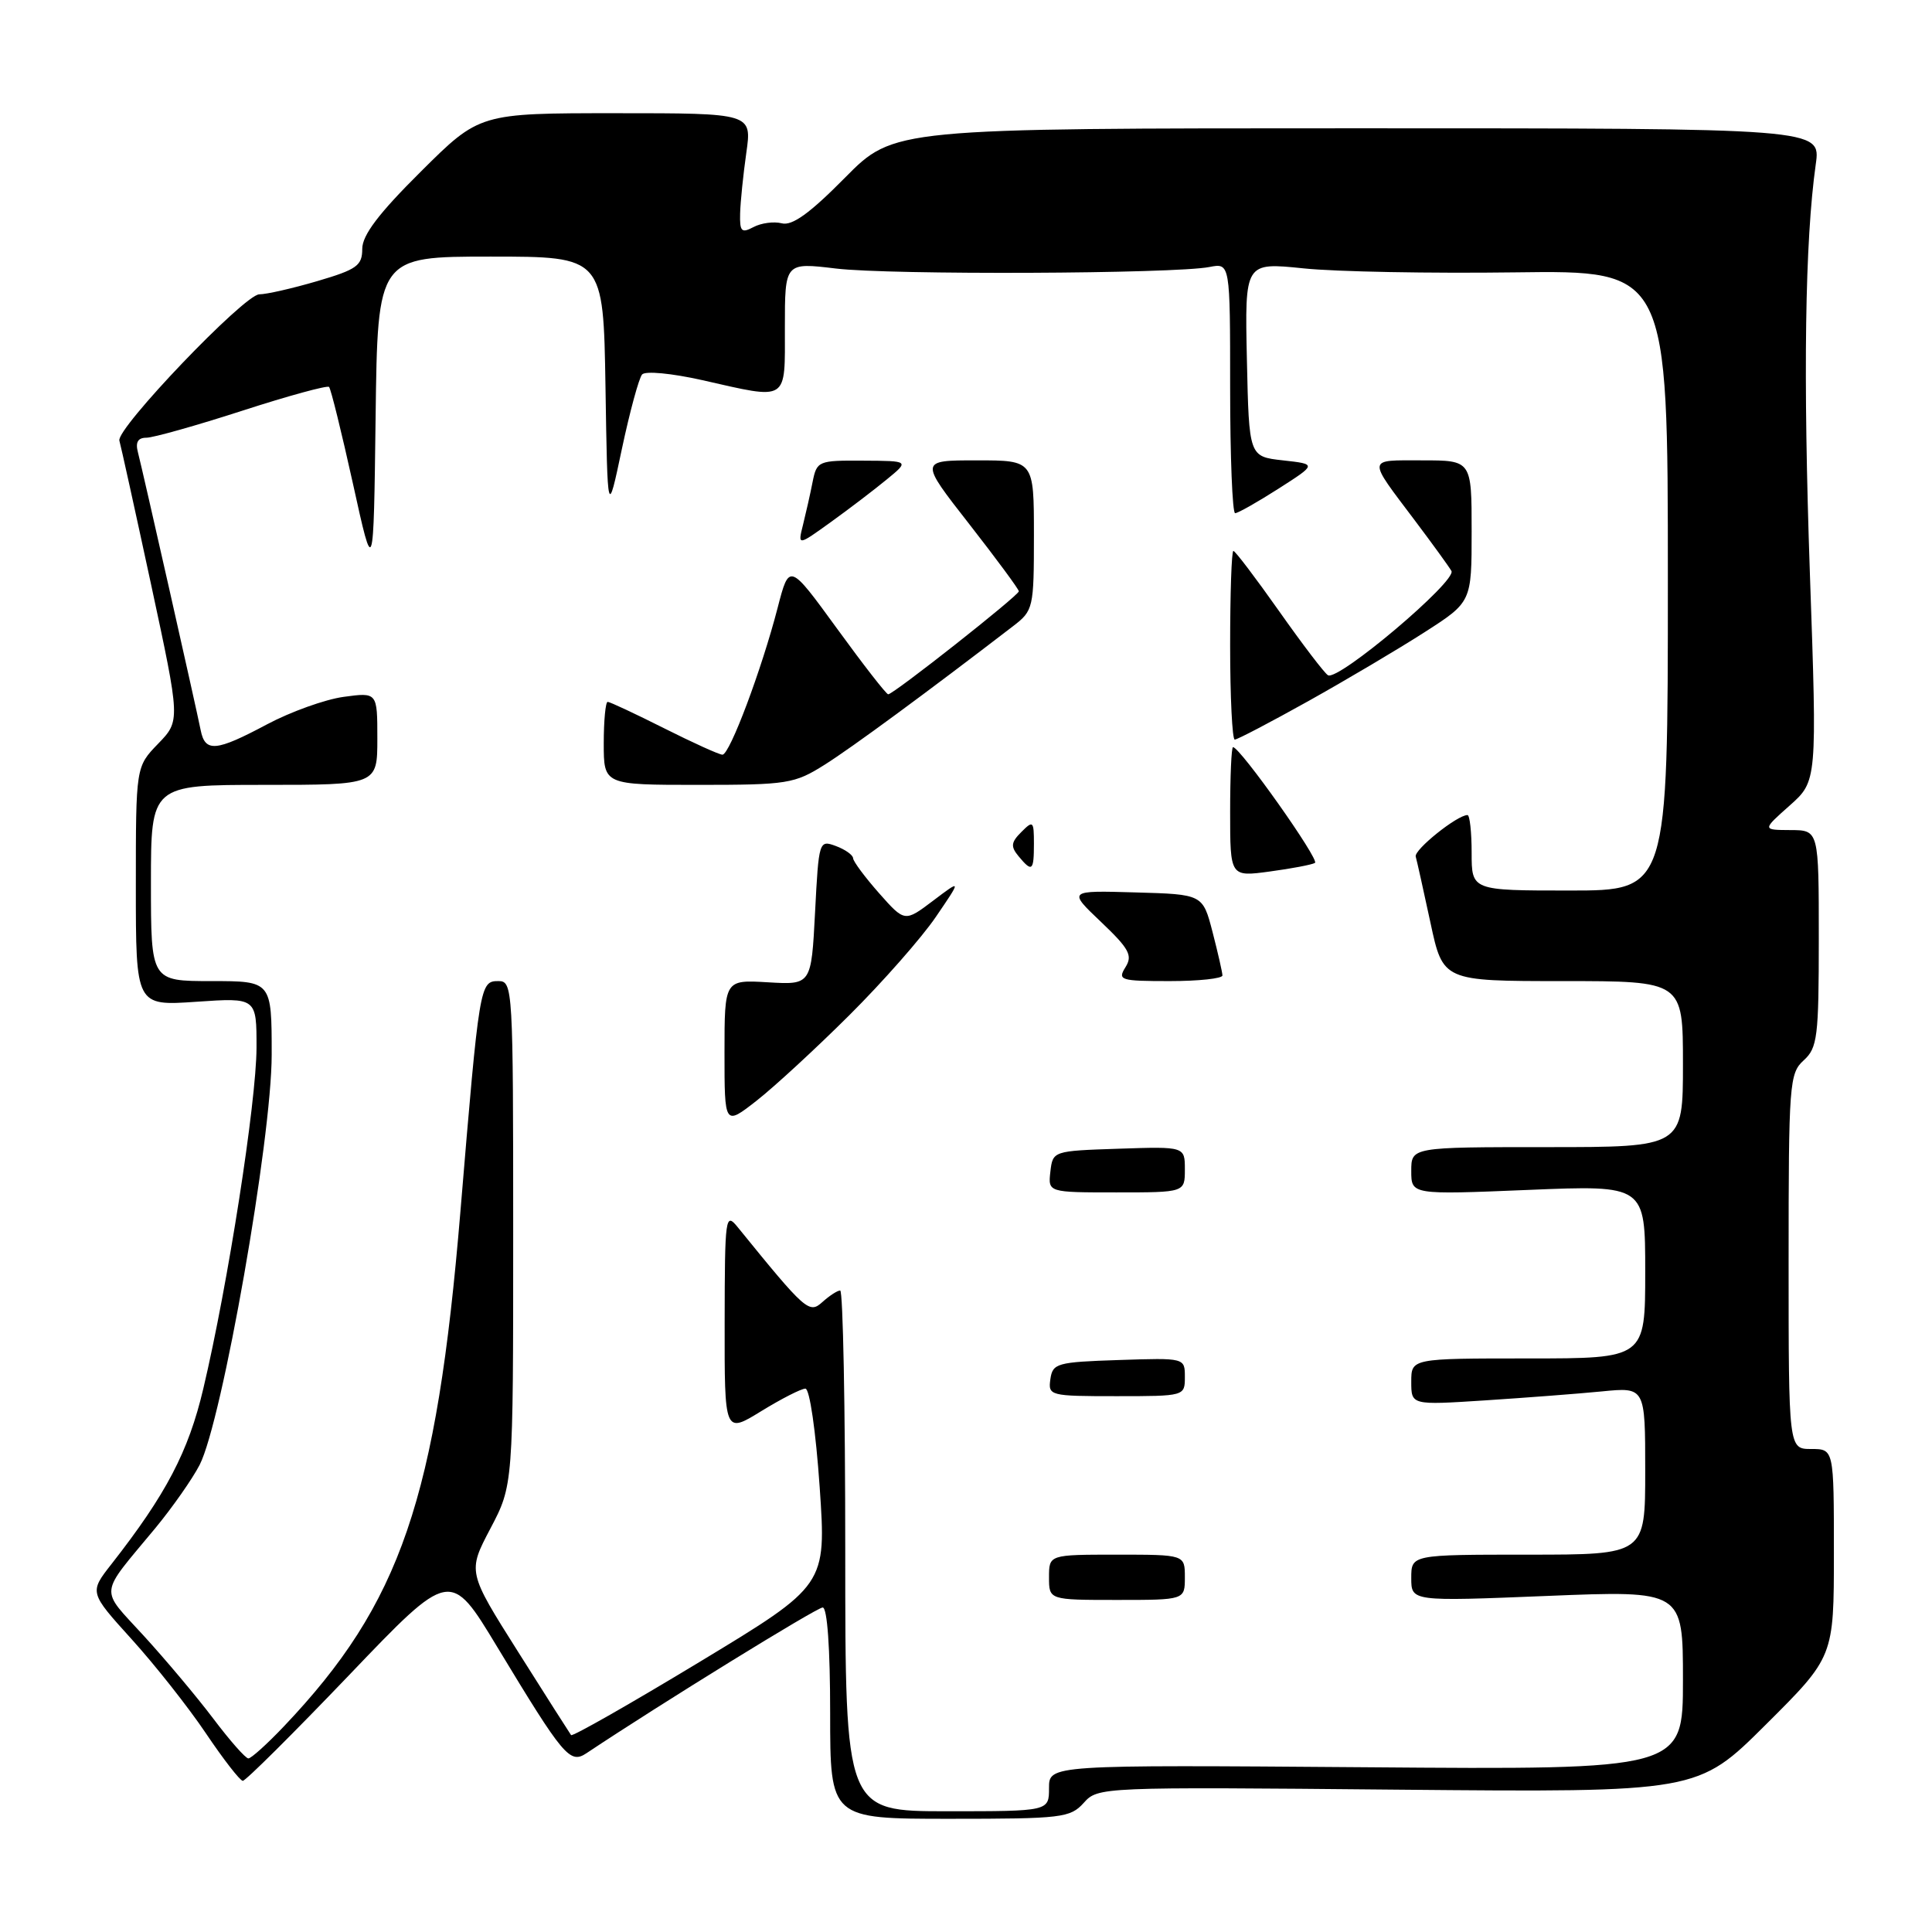 <?xml version="1.0" encoding="UTF-8" standalone="no"?>
<!DOCTYPE svg PUBLIC "-//W3C//DTD SVG 1.1//EN" "http://www.w3.org/Graphics/SVG/1.1/DTD/svg11.dtd" >
<svg xmlns="http://www.w3.org/2000/svg" xmlns:xlink="http://www.w3.org/1999/xlink" version="1.1" viewBox="0 0 256 256">
 <g >
 <path fill="currentColor"
d=" M 143.60 238.89 C 145.48 236.79 145.82 236.77 185.23 237.14 C 224.96 237.50 224.96 237.50 233.98 228.52 C 243.00 219.54 243.00 219.54 243.00 205.77 C 243.00 192.00 243.00 192.00 240.00 192.00 C 237.00 192.00 237.00 192.00 237.00 167.15 C 237.00 143.58 237.10 142.22 239.00 140.50 C 240.82 138.85 241.00 137.42 241.00 124.35 C 241.00 110.00 241.00 110.00 237.25 109.99 C 233.50 109.97 233.50 109.97 237.14 106.74 C 240.78 103.50 240.78 103.50 239.82 76.00 C 238.91 49.68 239.16 31.98 240.60 21.75 C 241.27 17.00 241.27 17.00 179.86 17.00 C 118.44 17.00 118.44 17.00 111.97 23.54 C 107.31 28.26 104.97 29.95 103.59 29.59 C 102.54 29.32 100.85 29.55 99.84 30.09 C 98.25 30.93 98.01 30.69 98.07 28.29 C 98.11 26.75 98.48 23.14 98.89 20.25 C 99.64 15.00 99.64 15.00 81.59 15.00 C 63.54 15.00 63.54 15.00 55.77 22.73 C 50.17 28.29 48.00 31.16 48.00 32.98 C 48.00 35.20 47.28 35.71 42.04 37.25 C 38.77 38.21 35.31 39.00 34.36 39.00 C 32.39 39.00 15.33 56.84 15.82 58.39 C 15.99 58.95 17.88 67.52 20.02 77.45 C 23.90 95.50 23.90 95.50 20.95 98.55 C 18.00 101.60 18.00 101.60 18.00 117.44 C 18.00 133.29 18.00 133.29 26.00 132.74 C 34.00 132.19 34.00 132.19 33.99 138.84 C 33.97 146.02 30.20 170.24 26.94 184.00 C 24.97 192.36 22.01 198.00 14.77 207.25 C 11.83 211.00 11.83 211.00 17.44 217.20 C 20.53 220.61 24.96 226.22 27.28 229.67 C 29.60 233.12 31.80 235.95 32.17 235.97 C 32.53 235.99 38.87 229.68 46.25 221.97 C 59.67 207.93 59.67 207.93 65.88 218.22 C 74.68 232.78 75.51 233.77 77.71 232.31 C 87.55 225.75 108.23 213.00 109.01 213.00 C 109.62 213.00 110.00 218.41 110.00 227.00 C 110.00 241.00 110.00 241.00 125.85 241.00 C 140.71 241.00 141.81 240.87 143.60 238.89 Z  M 112.00 205.50 C 112.00 186.53 111.70 171.00 111.33 171.00 C 110.96 171.00 109.90 171.69 108.97 172.53 C 107.22 174.11 106.77 173.72 97.77 162.63 C 96.12 160.59 96.04 161.12 96.02 175.24 C 96.00 189.98 96.00 189.98 100.86 186.99 C 103.53 185.35 106.17 184.00 106.72 184.00 C 107.28 184.00 108.10 189.63 108.61 197.03 C 109.50 210.05 109.50 210.05 92.74 220.19 C 83.53 225.76 75.84 230.14 75.67 229.91 C 75.50 229.68 72.34 224.73 68.66 218.89 C 61.96 208.28 61.96 208.28 64.98 202.54 C 68.00 196.80 68.00 196.80 68.00 163.40 C 68.00 130.92 67.95 130.00 66.05 130.00 C 63.58 130.00 63.52 130.35 61.01 160.50 C 57.84 198.63 53.10 212.46 37.62 228.75 C 35.40 231.09 33.28 233.00 32.91 233.00 C 32.54 233.00 30.46 230.64 28.28 227.75 C 26.10 224.86 21.94 219.91 19.04 216.74 C 13.15 210.29 13.01 211.62 20.57 202.50 C 22.84 199.75 25.49 195.97 26.45 194.11 C 29.43 188.32 36.00 150.93 36.00 139.75 C 36.00 130.00 36.00 130.00 28.00 130.00 C 20.00 130.00 20.00 130.00 20.00 117.00 C 20.00 104.00 20.00 104.00 35.00 104.00 C 50.00 104.00 50.00 104.00 50.00 97.86 C 50.00 91.73 50.00 91.73 45.52 92.34 C 43.06 92.68 38.50 94.32 35.38 95.98 C 28.61 99.59 27.18 99.72 26.59 96.75 C 25.95 93.55 18.89 62.29 18.28 59.95 C 17.92 58.60 18.27 58.00 19.40 58.00 C 20.30 58.00 26.02 56.39 32.11 54.42 C 38.19 52.45 43.37 51.04 43.60 51.27 C 43.84 51.51 45.26 57.28 46.77 64.10 C 49.50 76.50 49.50 76.50 49.77 55.25 C 50.04 34.00 50.04 34.00 65.00 34.00 C 79.95 34.00 79.95 34.00 80.23 51.25 C 80.50 68.50 80.50 68.50 82.40 59.50 C 83.45 54.55 84.66 50.11 85.08 49.62 C 85.51 49.13 88.99 49.46 93.05 50.37 C 104.59 52.98 104.00 53.35 104.00 43.38 C 104.00 34.77 104.00 34.77 110.75 35.58 C 117.91 36.45 155.60 36.29 160.25 35.38 C 163.00 34.84 163.00 34.84 163.00 51.42 C 163.00 60.54 163.30 68.00 163.66 68.00 C 164.03 68.00 166.61 66.54 169.41 64.75 C 174.49 61.50 174.49 61.50 169.99 61.00 C 165.50 60.50 165.50 60.50 165.22 47.63 C 164.94 34.76 164.94 34.76 172.72 35.56 C 177.00 36.01 189.61 36.24 200.75 36.09 C 221.00 35.82 221.00 35.82 221.00 76.91 C 221.00 118.00 221.00 118.00 208.00 118.00 C 195.00 118.00 195.00 118.00 195.00 113.00 C 195.00 110.25 194.75 108.00 194.45 108.00 C 193.08 108.00 187.35 112.60 187.59 113.50 C 187.75 114.05 188.62 117.99 189.54 122.25 C 191.20 130.00 191.20 130.00 207.10 130.00 C 223.00 130.00 223.00 130.00 223.00 141.00 C 223.00 152.00 223.00 152.00 205.00 152.00 C 187.00 152.00 187.00 152.00 187.00 155.16 C 187.00 158.31 187.00 158.31 202.50 157.67 C 218.00 157.03 218.00 157.03 218.00 168.52 C 218.00 180.00 218.00 180.00 202.50 180.00 C 187.00 180.00 187.00 180.00 187.00 183.09 C 187.00 186.19 187.00 186.19 196.75 185.56 C 202.11 185.21 209.09 184.68 212.25 184.37 C 218.00 183.80 218.00 183.80 218.00 194.90 C 218.00 206.00 218.00 206.00 202.50 206.00 C 187.00 206.00 187.00 206.00 187.00 209.10 C 187.00 212.20 187.00 212.20 205.00 211.47 C 223.00 210.74 223.00 210.74 223.00 222.62 C 223.00 234.50 223.00 234.50 181.00 234.17 C 139.00 233.85 139.00 233.85 139.00 236.92 C 139.00 240.00 139.00 240.00 125.50 240.00 C 112.00 240.00 112.00 240.00 112.00 205.50 Z  M 157.00 209.00 C 157.00 206.00 157.00 206.00 148.00 206.00 C 139.00 206.00 139.00 206.00 139.00 209.00 C 139.00 212.00 139.00 212.00 148.00 212.00 C 157.00 212.00 157.00 212.00 157.00 209.00 Z  M 157.00 182.46 C 157.00 179.92 157.00 179.92 148.25 180.21 C 140.04 180.48 139.48 180.64 139.18 182.75 C 138.87 184.94 139.10 185.00 147.93 185.00 C 156.98 185.00 157.00 184.99 157.00 182.46 Z  M 157.00 154.96 C 157.00 151.92 157.00 151.92 148.25 152.21 C 139.53 152.50 139.50 152.51 139.18 155.25 C 138.87 158.00 138.87 158.00 147.93 158.00 C 157.00 158.00 157.00 158.00 157.00 154.96 Z  M 112.55 134.51 C 116.97 130.11 122.13 124.25 124.00 121.50 C 127.41 116.50 127.41 116.50 123.64 119.35 C 119.88 122.19 119.88 122.19 116.48 118.35 C 114.61 116.23 113.06 114.15 113.04 113.72 C 113.02 113.29 111.99 112.56 110.75 112.10 C 108.53 111.28 108.49 111.41 108.00 120.88 C 107.50 130.50 107.50 130.50 101.75 130.16 C 96.00 129.82 96.00 129.82 96.00 139.49 C 96.00 149.17 96.00 149.17 100.25 145.85 C 102.59 144.02 108.12 138.92 112.55 134.51 Z  M 161.98 129.25 C 161.97 128.84 161.38 126.25 160.67 123.50 C 159.37 118.50 159.37 118.50 150.44 118.25 C 141.50 117.99 141.50 117.99 145.89 122.16 C 149.63 125.72 150.11 126.60 149.13 128.16 C 148.06 129.88 148.44 130.00 154.99 130.00 C 158.85 130.00 161.99 129.66 161.98 129.25 Z  M 174.24 114.34 C 174.89 113.95 164.31 99.00 163.38 99.00 C 163.17 99.00 163.00 102.87 163.00 107.59 C 163.00 116.19 163.00 116.19 168.25 115.48 C 171.14 115.09 173.83 114.58 174.24 114.34 Z  M 137.00 111.79 C 137.00 108.79 136.89 108.68 135.34 110.24 C 133.96 111.61 133.90 112.17 134.96 113.45 C 136.76 115.62 137.00 115.43 137.00 111.79 Z  M 109.27 101.33 C 112.85 99.08 122.92 91.67 134.25 82.96 C 136.92 80.91 137.00 80.57 137.00 70.92 C 137.00 61.00 137.00 61.00 129.42 61.00 C 121.83 61.00 121.83 61.00 128.42 69.43 C 132.04 74.07 135.00 78.08 135.00 78.35 C 135.00 78.90 118.39 92.00 117.69 92.00 C 117.44 92.00 114.39 88.08 110.91 83.29 C 104.58 74.59 104.58 74.59 103.04 80.54 C 100.93 88.70 96.69 100.00 95.73 100.00 C 95.30 100.00 91.82 98.42 88.00 96.50 C 84.18 94.58 80.81 93.00 80.52 93.00 C 80.24 93.00 80.00 95.47 80.00 98.50 C 80.00 104.00 80.00 104.00 92.52 104.00 C 104.36 104.00 105.27 103.85 109.27 101.33 Z  M 173.36 92.90 C 178.39 90.09 185.31 85.99 188.75 83.78 C 195.00 79.77 195.00 79.77 195.00 70.38 C 195.00 61.00 195.00 61.00 188.44 61.00 C 181.06 61.00 181.12 60.53 187.50 69.00 C 189.78 72.03 191.95 75.02 192.32 75.65 C 193.09 76.96 177.30 90.30 175.96 89.47 C 175.48 89.18 172.57 85.35 169.48 80.97 C 166.39 76.59 163.67 73.00 163.43 73.00 C 163.19 73.00 163.00 78.62 163.00 85.50 C 163.00 92.38 163.28 98.00 163.61 98.00 C 163.95 98.00 168.34 95.70 173.36 92.90 Z  M 117.50 63.53 C 120.50 61.07 120.50 61.07 114.38 61.04 C 108.41 61.00 108.23 61.08 107.67 63.88 C 107.36 65.47 106.78 68.02 106.40 69.55 C 105.70 72.34 105.70 72.34 110.10 69.17 C 112.52 67.43 115.85 64.89 117.50 63.53 Z "/>
</g>
</svg>